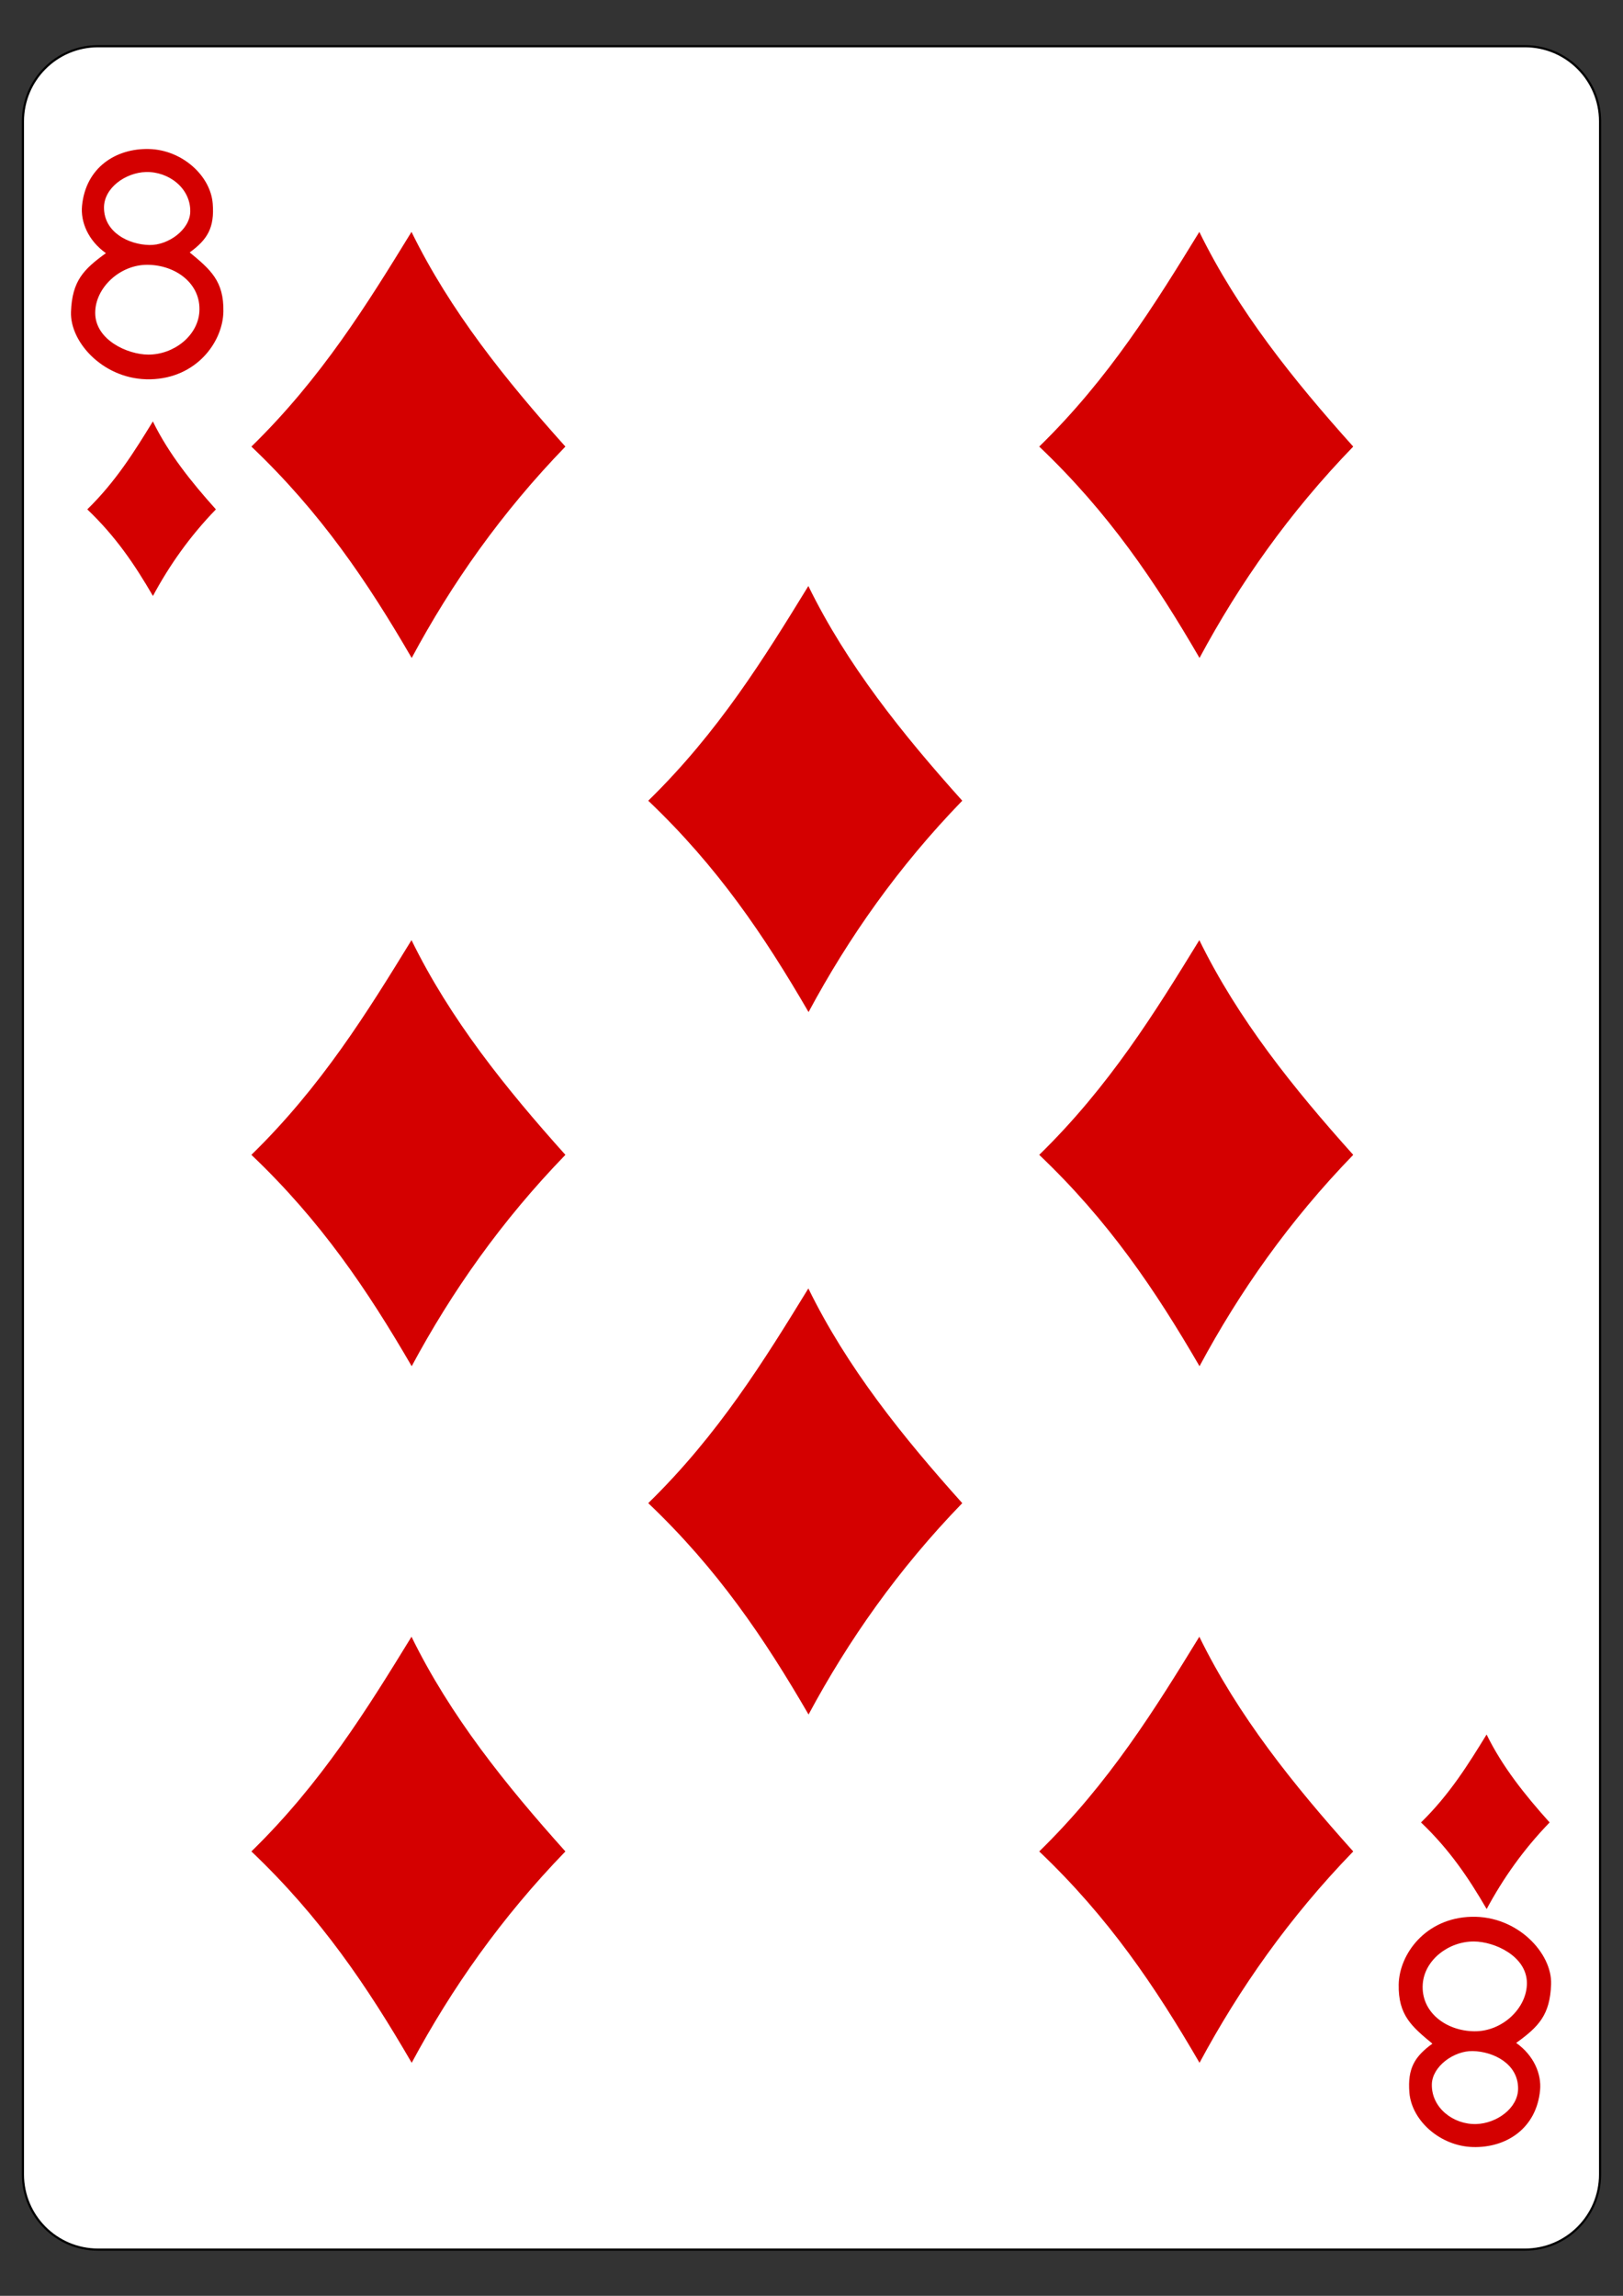 <?xml version="1.0" encoding="utf-8"?>
<!-- Generator: Adobe Illustrator 16.0.0, SVG Export Plug-In . SVG Version: 6.00 Build 0)  -->
<!DOCTYPE svg PUBLIC "-//W3C//DTD SVG 1.1//EN" "http://www.w3.org/Graphics/SVG/1.1/DTD/svg11.dtd">
<svg version="1.1"
	 id="svg4423" xmlns:dc="http://purl.org/dc/elements/1.1/" xmlns:cc="http://creativecommons.org/ns#" xmlns:rdf="http://www.w3.org/1999/02/22-rdf-syntax-ns#" xmlns:svg="http://www.w3.org/2000/svg" xmlns:sodipodi="http://sodipodi.sourceforge.net/DTD/sodipodi-0.dtd" xmlns:inkscape="http://www.inkscape.org/namespaces/inkscape" inkscape:version="0.48.1 r9760" sodipodi:docname="8D.svg"
	 xmlns="http://www.w3.org/2000/svg" xmlns:xlink="http://www.w3.org/1999/xlink" x="0px" y="0px" width="744.094px"
	 height="1052.363px" viewBox="0 0 744.094 1052.363" enable-background="new 0 0 744.094 1052.363" xml:space="preserve">
<rect x="0" y="0" width="744.094" height="1052.363" fill="#333333" stroke="none"/>
<sodipodi:namedview  showgrid="false" inkscape:cy="463.097" inkscape:cx="60.694273" inkscape:zoom="0.49497474" borderopacity="1.0" bordercolor="#666666" pagecolor="#ffffff" id="base" inkscape:window-maximized="0" inkscape:window-y="23" inkscape:window-x="943" inkscape:window-height="925" inkscape:current-layer="layer1" inkscape:pageshadow="2" inkscape:pageopacity="0.0" inkscape:window-width="735" inkscape:snap-page="true" inkscape:document-units="px" inkscape:snap-global="true" inkscape:snap-bbox="true">
	</sodipodi:namedview>
<g id="layer1" inkscape:label="8D" inkscape:groupmode="layer">
	<g id="g8836-2" transform="translate(-5997.496,2805.276)">
		<path id="rect6361-6" fill="#FFFFFF" stroke="#000000" stroke-width="0.997" d="M6042.441-2784.094h654.203
			c19.018,0,34.435,15.418,34.435,34.432v941.134c0,19.018-15.417,34.435-34.435,34.435h-654.203
			c-19.016,0-34.432-15.417-34.432-34.435v-941.134C6008.009-2768.677,6023.425-2784.094,6042.441-2784.094z"/>
		<g id="g8646-6" transform="matrix(0.301,0,0,0.301,5370.094,-1979.932)">
			<path id="path3377-0" inkscape:connector-curvature="0" sodipodi:nodetypes="ccccc" fill="#D40000" d="M2467.295-2061.919
				c106.74-104.164,176.842-217.733,243.879-326.953c58.793,120.178,143.157,225.32,234.398,326.953
				c-97.62,100.804-173.273,208.583-234.11,321.888C2644.031-1856.184,2573.042-1961.358,2467.295-2061.919z"/>
			<path id="path3381-3" inkscape:connector-curvature="0" sodipodi:nodetypes="ccccc" fill="#D40000" d="M2467.295-983.333
				c106.74-104.169,176.842-217.738,243.879-326.968c58.793,120.188,143.157,225.319,234.398,326.968
				c-97.62,100.783-173.273,208.562-234.11,321.868C2644.031-777.609,2573.042-882.781,2467.295-983.333z"/>
			<path id="path3383-8" inkscape:connector-curvature="0" sodipodi:nodetypes="ccccc" fill="#D40000" d="M2467.295,77.482
				c106.74-104.166,176.842-217.722,243.879-326.951c58.793,120.177,143.157,225.309,234.398,326.951
				c-97.62,100.802-173.273,208.581-234.11,321.888C2644.031,283.228,2573.042,178.031,2467.295,77.482z"/>
			<path id="path3385" inkscape:connector-curvature="0" sodipodi:nodetypes="ccccc" fill="#D40000" d="M3071.776-1522.633
				c106.733-104.154,176.835-217.733,243.873-326.953c58.792,120.178,143.162,225.321,234.404,326.953
				c-97.629,100.802-173.28,208.583-234.109,321.888C3248.511-1316.898,3177.517-1422.073,3071.776-1522.633z"/>
			<path id="path3389-0" inkscape:connector-curvature="0" sodipodi:nodetypes="ccccc" fill="#D40000" d="M3667.289-2061.919
				c106.728-104.164,176.828-217.733,243.863-326.953c58.796,120.178,143.168,225.32,234.408,326.953
				c-97.629,100.804-173.28,208.583-234.113,321.888C3844.013-1856.184,3773.031-1961.358,3667.289-2061.919z"/>
			<path id="path3393-1" inkscape:connector-curvature="0" sodipodi:nodetypes="ccccc" fill="#D40000" d="M3667.289-983.333
				c106.728-104.169,176.828-217.738,243.863-326.968c58.796,120.188,143.168,225.319,234.408,326.968
				c-97.629,100.783-173.28,208.562-234.113,321.868C3844.013-777.609,3773.031-882.781,3667.289-983.333z"/>
			<path id="path3395-2" inkscape:connector-curvature="0" sodipodi:nodetypes="ccccc" fill="#D40000" d="M3667.289,77.482
				c106.728-104.166,176.828-217.722,243.863-326.951C3969.948-129.292,4054.32-24.16,4145.56,77.482
				c-97.629,100.802-173.28,208.581-234.113,321.888C3844.013,283.228,3773.031,178.031,3667.289,77.482z"/>
			<path id="path3471" inkscape:connector-curvature="0" sodipodi:nodetypes="ccccc" fill="#D40000" d="M3071.776-452.925
				c106.733-104.166,176.835-217.745,243.873-326.951c58.792,120.177,143.162,225.309,234.404,326.951
				c-97.629,100.802-173.28,208.581-234.109,321.888C3248.511-247.202,3177.517-352.373,3071.776-452.925z"/>
			<path id="path3714" inkscape:connector-curvature="0" sodipodi:nodetypes="ccccc" fill="#D40000" d="M4248.778,33.351
				c43.732-42.678,72.455-89.202,99.923-133.94c24.082,49.237,58.627,92.313,96.011,133.94
				c-39.992,41.293-70.986,85.443-95.907,131.864c-27.614-47.598-56.694-90.675-100.004-131.864H4248.778z"/>
			<path id="path3716" inkscape:connector-curvature="0" sodipodi:nodetypes="ccccc" fill="#D40000" d="M2217.321-1966.295
				c43.725-42.668,72.44-89.193,99.905-133.93c24.082,49.224,58.645,92.291,96.018,133.93
				c-39.99,41.291-70.979,85.441-95.896,131.861c-27.628-47.585-56.707-90.675-100.02-131.861H2217.321z"/>
			<path id="path7112-5" inkscape:connector-curvature="0" sodipodi:nodetypes="zcszsczzzssssssssss" fill="#D40000" d="
				M2192.514-2267.076c1.724-47.08,19.055-64.753,53.192-89.402c-27.229-19.312-38.707-47.733-36.391-71.951
				c5.612-58.596,51.752-87.921,102.054-86.64c50.295,1.271,93.653,40.495,97.03,83.078c2.942,37.047-8.289,54.898-35.045,74.398
				c31.772,26.268,52.078,43.573,51.304,89.95c-0.767,46.366-40.944,101.559-110.973,103.251
				c-70.029,1.701-122.889-55.614-121.165-102.685H2192.514z M2388.036-2266.917c3.005-42.637-35.381-71.395-78.685-71.845
				c-42.201-0.431-79.953,34.935-79.958,73.211c0,41.103,49.099,63.441,80.808,63.556
				C2348.747-2201.848,2385.446-2230.207,2388.036-2266.917L2388.036-2266.917z M2374.177-2419.415
				c0.837-35.911-32.891-61.644-67.658-60.603c-30.938,0.913-63.703,24.103-63.725,54.12c-0.031,37.551,37.253,56.296,69.041,57
				C2340.678-2368.245,2373.543-2392.286,2374.177-2419.415z"/>
			<path id="path7128-0" inkscape:connector-curvature="0" sodipodi:nodetypes="zcszsczzzssssssssss" fill="#D40000" d="
				M4446.979,279.696c-1.722,47.07-19.06,64.745-53.207,89.394c27.234,19.31,38.708,47.741,36.398,71.949
				c-5.612,58.608-51.757,87.921-102.045,86.64c-50.307-1.262-93.656-40.491-97.039-83.069
				c-2.942-37.043,8.301-54.907,35.049-74.408c-31.772-26.268-52.072-43.56-51.316-89.939
				c0.778-46.379,40.958-101.558,110.974-103.261c70.039-1.703,122.889,55.623,121.166,102.693H4446.979z M4251.448,279.527
				c-3.004,42.639,35.389,71.404,78.696,71.845c42.198,0.441,79.935-34.922,79.958-73.211c0-41.101-49.11-63.441-80.817-63.545
				C4290.742,214.471,4254.033,242.818,4251.448,279.527L4251.448,279.527z M4265.318,432.025
				c-0.84,35.915,32.885,61.654,67.641,60.606c30.955-0.905,63.713-24.104,63.736-54.112c0.02-37.553-37.257-56.298-69.052-57.012
				C4298.812,380.858,4265.947,404.897,4265.318,432.025z"/>
		</g>
	</g>
</g>
</svg>

